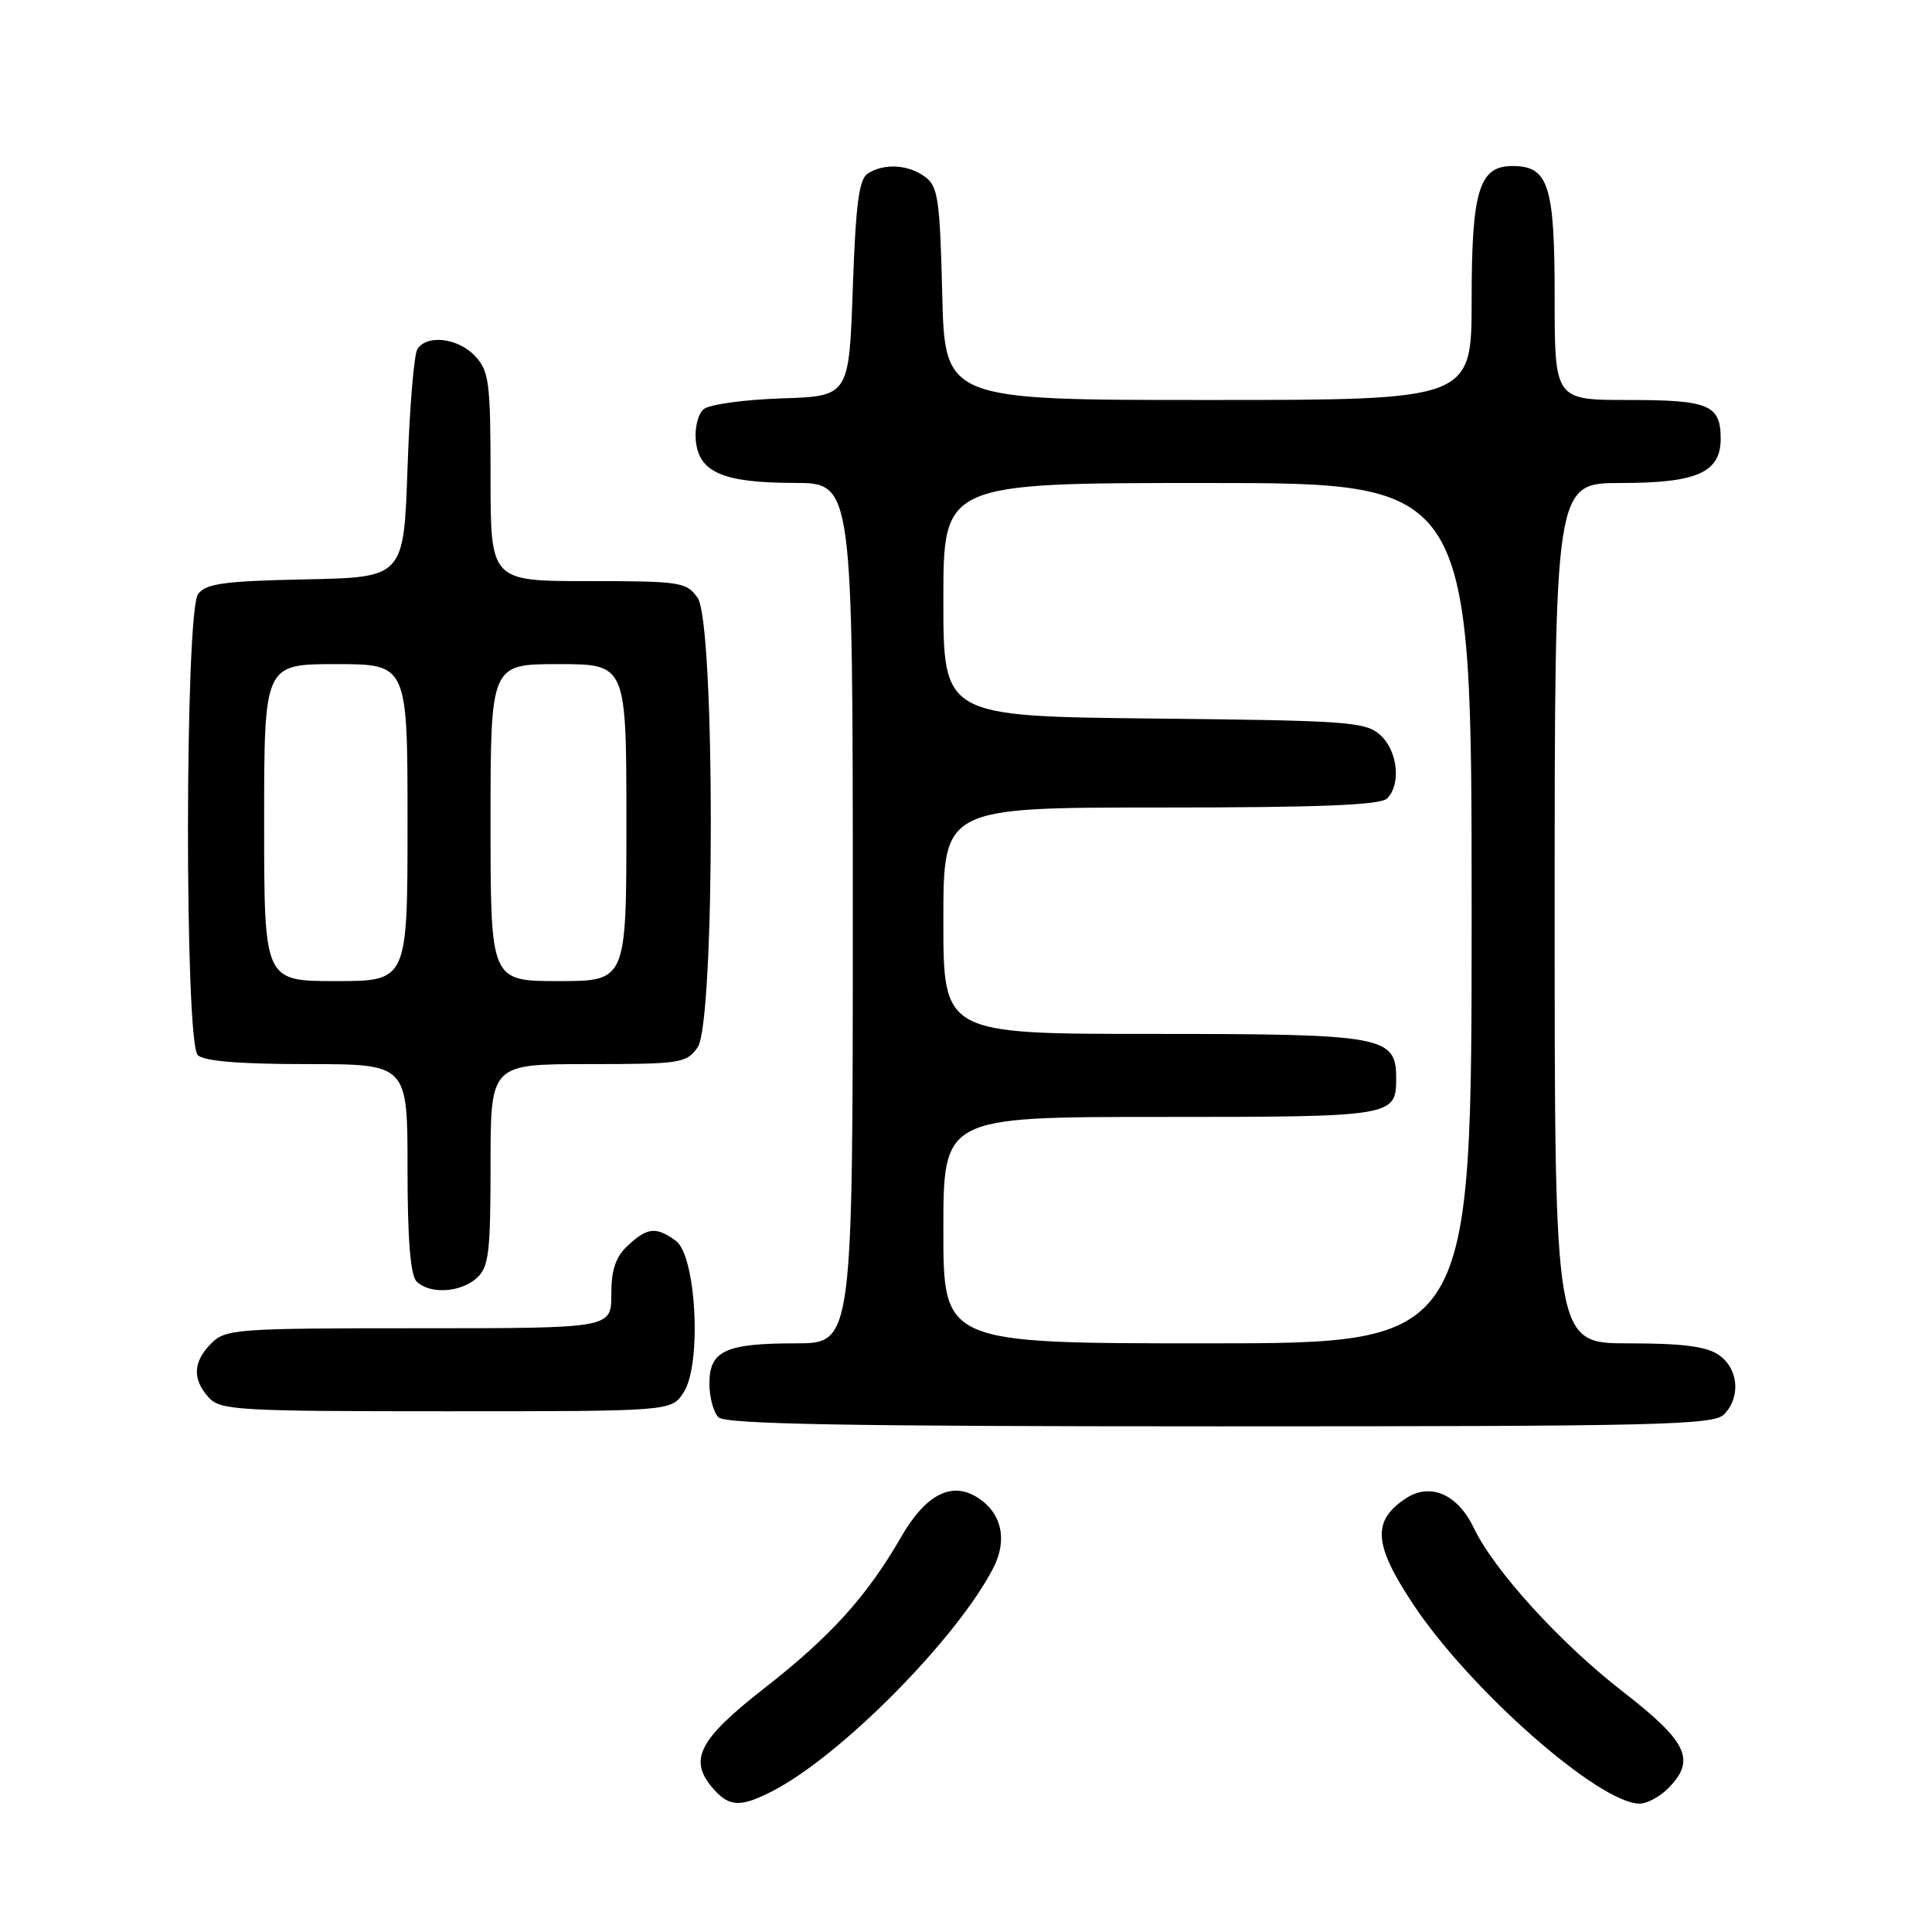 <?xml version="1.0" encoding="UTF-8" standalone="no"?>
<!DOCTYPE svg PUBLIC "-//W3C//DTD SVG 1.1//EN" "http://www.w3.org/Graphics/SVG/1.1/DTD/svg11.dtd" >
<svg xmlns="http://www.w3.org/2000/svg" xmlns:xlink="http://www.w3.org/1999/xlink" version="1.1" viewBox="0 0 256 256">
 <g >
 <path fill="currentColor"
d=" M 102.30 237.36 C 111.33 232.75 126.75 217.19 131.60 207.80 C 133.52 204.10 132.76 200.54 129.62 198.49 C 126.14 196.21 122.68 197.97 119.38 203.70 C 114.85 211.55 110.06 216.84 101.29 223.69 C 92.44 230.60 91.13 233.27 94.65 237.17 C 96.69 239.43 98.19 239.46 102.30 237.36 Z  M 221.00 237.00 C 224.77 233.23 223.65 230.83 215.01 224.13 C 206.74 217.72 197.95 208.06 195.27 202.43 C 193.15 198.00 189.54 196.42 186.32 198.52 C 181.78 201.50 181.98 204.60 187.21 212.51 C 194.72 223.86 211.85 238.96 217.25 238.99 C 218.21 239.00 219.90 238.10 221.00 237.00 Z  M 228.43 187.43 C 230.68 185.17 230.37 181.37 227.78 179.56 C 226.13 178.41 223.01 178.00 215.78 178.00 C 206.00 178.00 206.00 178.00 206.00 121.00 C 206.00 64.00 206.00 64.00 214.78 64.00 C 224.86 64.00 228.00 62.61 228.00 58.14 C 228.00 53.65 226.46 53.00 215.80 53.00 C 206.00 53.00 206.00 53.00 206.00 39.33 C 206.00 24.50 205.19 22.00 200.40 22.00 C 195.99 22.00 195.00 25.25 195.00 39.72 C 195.00 53.00 195.00 53.00 160.10 53.00 C 125.19 53.00 125.19 53.00 124.85 38.92 C 124.54 26.36 124.29 24.68 122.56 23.42 C 120.33 21.79 117.18 21.61 115.00 22.98 C 113.82 23.72 113.39 26.99 113.00 38.21 C 112.50 52.50 112.50 52.50 103.55 52.79 C 98.63 52.95 94.00 53.59 93.25 54.21 C 92.50 54.83 92.03 56.69 92.20 58.39 C 92.61 62.60 95.81 63.97 105.25 63.99 C 113.00 64.00 113.00 64.00 113.00 121.00 C 113.00 178.00 113.00 178.00 105.43 178.00 C 96.10 178.00 94.00 178.98 94.00 183.34 C 94.00 185.13 94.54 187.14 95.20 187.80 C 96.11 188.71 112.23 189.00 161.63 189.00 C 219.59 189.00 227.03 188.83 228.43 187.43 Z  M 90.58 184.51 C 93.01 180.81 92.27 166.40 89.55 164.41 C 86.95 162.51 85.77 162.63 83.19 165.04 C 81.57 166.55 81.00 168.24 81.00 171.54 C 81.00 176.00 81.00 176.00 55.50 176.00 C 31.33 176.00 29.90 176.10 28.00 178.00 C 25.57 180.43 25.46 182.74 27.65 185.17 C 29.19 186.87 31.51 187.00 59.13 187.00 C 88.95 187.00 88.95 187.00 90.58 184.51 Z  M 63.17 169.35 C 64.77 167.90 65.00 166.00 65.00 154.35 C 65.00 141.00 65.00 141.00 77.94 141.00 C 90.18 141.00 90.97 140.88 92.44 138.78 C 94.77 135.46 94.77 82.54 92.44 79.22 C 90.97 77.12 90.18 77.00 77.94 77.00 C 65.00 77.00 65.00 77.00 65.00 63.19 C 65.00 50.67 64.81 49.17 62.96 47.19 C 60.73 44.79 56.58 44.28 55.31 46.25 C 54.86 46.94 54.27 54.02 54.00 62.00 C 53.50 76.50 53.50 76.50 40.50 76.77 C 29.72 76.99 27.29 77.32 26.25 78.71 C 24.49 81.06 24.45 138.05 26.20 139.80 C 27.01 140.61 31.69 141.00 40.70 141.00 C 54.00 141.00 54.00 141.00 54.00 154.80 C 54.00 164.20 54.38 168.98 55.20 169.80 C 56.92 171.52 61.03 171.28 63.17 169.35 Z  M 125.00 163.00 C 125.00 148.00 125.00 148.00 153.80 148.00 C 184.71 148.00 185.00 147.95 185.00 142.86 C 185.00 137.29 183.38 137.00 152.78 137.00 C 125.00 137.00 125.00 137.00 125.00 122.00 C 125.00 107.00 125.00 107.00 153.80 107.00 C 174.87 107.00 182.92 106.68 183.80 105.80 C 185.68 103.92 185.21 99.50 182.90 97.40 C 180.95 95.64 178.69 95.48 152.90 95.21 C 125.00 94.91 125.00 94.91 125.00 79.46 C 125.00 64.00 125.00 64.00 160.00 64.00 C 195.00 64.00 195.00 64.00 195.00 121.00 C 195.00 178.00 195.00 178.00 160.00 178.00 C 125.00 178.00 125.00 178.00 125.00 163.00 Z  M 35.00 109.00 C 35.00 88.00 35.00 88.00 44.50 88.00 C 54.00 88.00 54.00 88.00 54.00 109.00 C 54.00 130.00 54.00 130.00 44.50 130.00 C 35.00 130.00 35.00 130.00 35.00 109.00 Z  M 65.00 109.00 C 65.00 88.00 65.00 88.00 74.00 88.00 C 83.00 88.00 83.00 88.00 83.00 109.00 C 83.00 130.00 83.00 130.00 74.00 130.00 C 65.00 130.00 65.00 130.00 65.00 109.00 Z "/>
</g>
</svg>
